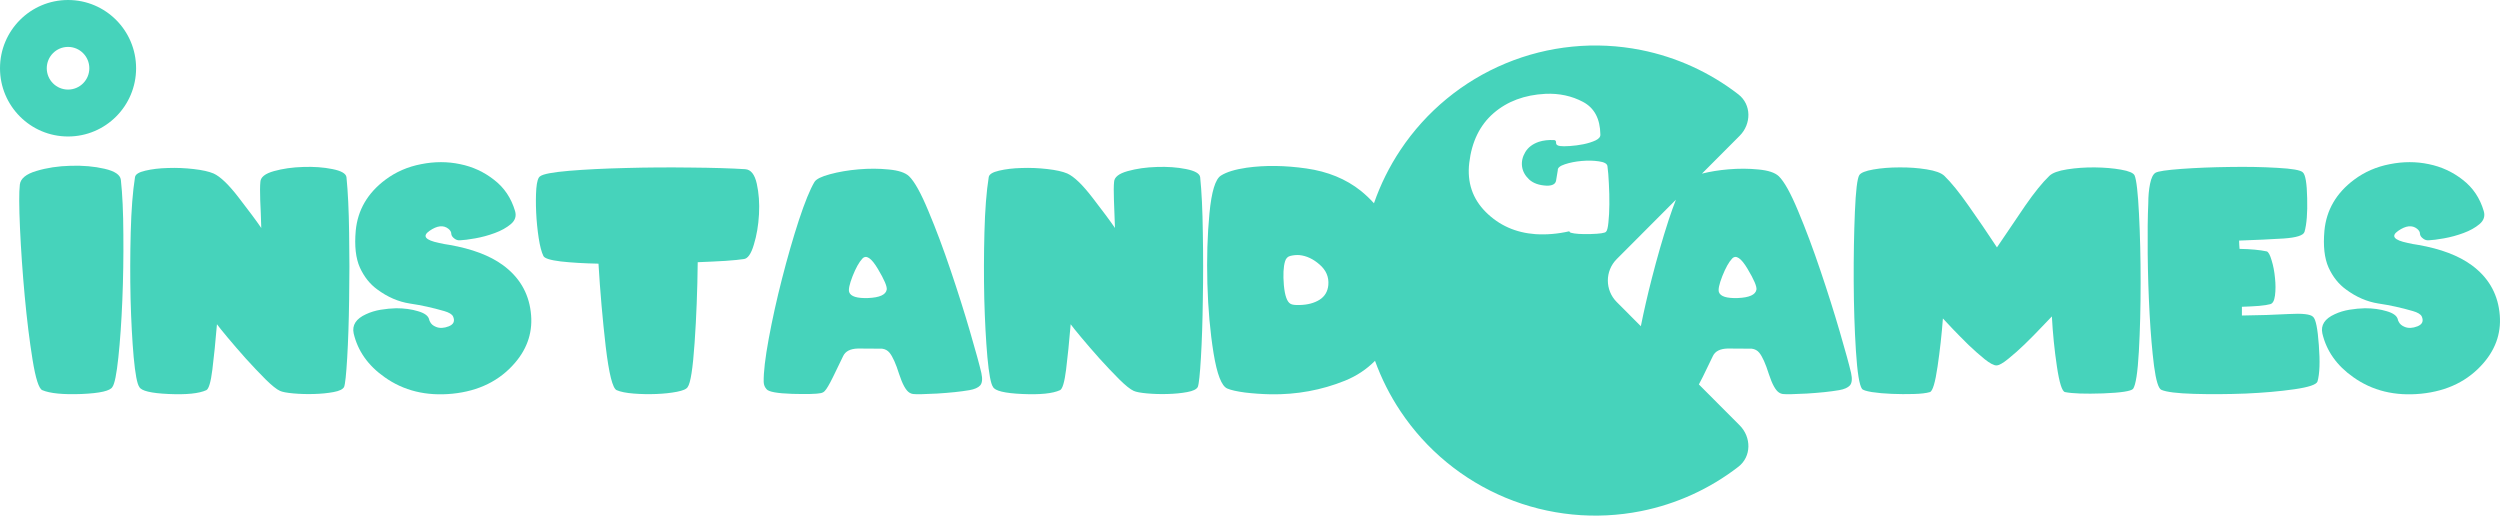 <svg xmlns="http://www.w3.org/2000/svg" width="160" height="33" viewBox="0 0 160 33" fill="none">
    <path fill-rule="evenodd" clip-rule="evenodd" d="M4.355 8.735C6.76 8.735 8.71 6.78 8.71 4.368C8.71 1.955 6.76 0 4.355 0C1.95 0 0 1.955 0 4.368C0 6.78 1.95 8.735 4.355 8.735ZM4.355 5.733C3.603 5.733 2.993 5.122 2.993 4.368C2.993 3.613 3.603 3.002 4.355 3.002C5.107 3.002 5.717 3.613 5.717 4.368C5.717 5.122 5.107 5.733 4.355 5.733Z" fill="#46D3BB"/>
    <path fill-rule="evenodd" clip-rule="evenodd" d="M111.338 27.221C112.094 27.979 112.101 29.22 111.254 29.874C109.431 31.283 107.301 32.257 105.027 32.711C102.117 33.291 99.101 32.993 96.36 31.855C93.619 30.716 91.276 28.788 89.628 26.314C88.955 25.304 88.41 24.222 88.001 23.092C87.457 23.64 86.817 24.064 86.081 24.363C84.575 24.97 82.99 25.261 81.327 25.235C80.76 25.223 80.212 25.185 79.683 25.122C79.16 25.052 78.781 24.967 78.548 24.866C78.183 24.714 77.89 23.962 77.669 22.61C77.449 21.251 77.317 19.766 77.272 18.155C77.228 16.544 77.272 15.043 77.405 13.653C77.537 12.262 77.783 11.457 78.142 11.236C78.501 11.008 79.049 10.841 79.787 10.733C80.965 10.569 82.237 10.585 83.605 10.781C84.978 10.977 86.141 11.454 87.092 12.212C87.396 12.458 87.677 12.724 87.933 13.01C88.349 11.812 88.917 10.664 89.628 9.598C91.276 7.124 93.619 5.196 96.36 4.057C99.101 2.918 102.117 2.62 105.027 3.201C107.301 3.655 109.431 4.629 111.254 6.038C112.101 6.692 112.094 7.933 111.338 8.691L108.923 11.113C109.44 10.982 110.004 10.89 110.615 10.838C111.283 10.781 111.926 10.784 112.543 10.847C113.161 10.904 113.592 11.046 113.838 11.274C114.191 11.615 114.607 12.364 115.086 13.52C115.571 14.676 116.043 15.937 116.503 17.302C116.963 18.66 117.376 19.965 117.741 21.216C118.107 22.468 118.349 23.352 118.469 23.87C118.551 24.25 118.526 24.515 118.393 24.667C118.261 24.812 118.031 24.913 117.704 24.97C117.149 25.065 116.459 25.137 115.634 25.188C114.815 25.232 114.301 25.242 114.093 25.216C114.011 25.204 113.936 25.175 113.867 25.131C113.64 24.992 113.419 24.594 113.205 23.937C112.997 23.273 112.792 22.818 112.591 22.572C112.471 22.427 112.313 22.341 112.118 22.316L110.568 22.306C110.083 22.319 109.768 22.48 109.623 22.79C109.434 23.188 109.22 23.63 108.98 24.117C108.887 24.308 108.802 24.47 108.728 24.603L111.338 27.221ZM105.014 20.878C105.211 19.895 105.443 18.883 105.71 17.842C106.051 16.509 106.41 15.261 106.788 14.098C106.954 13.595 107.111 13.157 107.258 12.783L103.469 16.583C102.713 17.341 102.713 18.57 103.469 19.328L105.014 20.878ZM82.244 16.724C82.137 17.071 82.111 17.583 82.168 18.259C82.231 18.929 82.373 19.324 82.593 19.444C82.694 19.507 82.896 19.532 83.198 19.52C83.69 19.507 84.106 19.397 84.446 19.188C84.786 18.973 84.975 18.657 85.013 18.24C85.057 17.728 84.871 17.292 84.455 16.932C84.046 16.572 83.614 16.37 83.16 16.326C82.978 16.313 82.792 16.329 82.603 16.373C82.42 16.411 82.3 16.528 82.244 16.724ZM110.852 16.553C110.644 16.774 110.436 17.147 110.228 17.672C110.026 18.19 109.954 18.531 110.011 18.695C110.105 18.973 110.511 19.1 111.23 19.074C111.954 19.043 112.348 18.866 112.411 18.544C112.449 18.348 112.26 17.902 111.844 17.207C111.428 16.506 111.097 16.288 110.852 16.553ZM98.484 9.077C98.771 8.983 99.1 8.946 99.472 8.965C99.558 8.977 99.597 9.038 99.588 9.147C99.584 9.256 99.67 9.323 99.846 9.346C99.973 9.366 100.181 9.366 100.472 9.346C100.762 9.327 101.055 9.288 101.349 9.229C101.648 9.167 101.905 9.084 102.122 8.983C102.339 8.877 102.439 8.748 102.423 8.596C102.406 7.596 102.036 6.904 101.312 6.521C100.592 6.138 99.791 5.966 98.908 6.005C97.57 6.072 96.462 6.486 95.583 7.248C94.708 8.01 94.19 9.071 94.031 10.431C93.888 11.677 94.242 12.724 95.092 13.572C95.943 14.42 96.998 14.891 98.257 14.985C98.969 15.031 99.693 14.971 100.429 14.803C100.466 14.862 100.503 14.893 100.539 14.897C100.789 14.967 101.208 14.994 101.797 14.979C102.39 14.963 102.719 14.914 102.784 14.832C102.854 14.774 102.905 14.576 102.938 14.24C102.975 13.904 102.995 13.517 102.999 13.08C103.003 12.642 102.993 12.199 102.968 11.749C102.948 11.296 102.917 10.923 102.876 10.63C102.852 10.474 102.668 10.372 102.324 10.325C101.985 10.274 101.617 10.267 101.22 10.302C100.828 10.337 100.472 10.407 100.153 10.513C99.834 10.618 99.683 10.745 99.699 10.894C99.666 11.116 99.629 11.339 99.588 11.562C99.548 11.781 99.349 11.888 98.993 11.884C98.503 11.861 98.126 11.728 97.865 11.486C97.603 11.239 97.452 10.962 97.411 10.653C97.37 10.341 97.439 10.034 97.619 9.733C97.799 9.432 98.088 9.213 98.484 9.077Z" fill="#46D3BB"/>
    <path d="M29.449 15.378C29.317 15.39 29.197 15.356 29.09 15.274C28.958 15.179 28.888 15.074 28.882 14.961C28.882 14.847 28.819 14.739 28.693 14.638C28.378 14.392 27.978 14.436 27.493 14.771C27.008 15.106 27.209 15.365 28.098 15.548C28.192 15.567 28.296 15.589 28.409 15.615L28.509 15.631L28.568 15.641L28.685 15.66L28.759 15.672C30.208 15.924 31.352 16.357 32.19 16.97C33.223 17.728 33.815 18.721 33.967 19.946C34.124 21.166 33.787 22.259 32.955 23.226C31.972 24.37 30.64 25.027 28.958 25.197C27.282 25.362 25.832 25.008 24.61 24.136C23.558 23.396 22.9 22.464 22.635 21.34C22.521 20.809 22.786 20.398 23.429 20.108C23.712 19.975 24.024 19.88 24.364 19.823C24.711 19.766 25.042 19.735 25.357 19.728C25.873 19.728 26.34 19.791 26.756 19.918C27.171 20.038 27.408 20.212 27.464 20.439C27.471 20.483 27.486 20.528 27.512 20.572C27.581 20.73 27.713 20.847 27.909 20.923C28.142 21.017 28.413 21.005 28.721 20.885C29.036 20.758 29.128 20.547 28.995 20.25C28.926 20.111 28.737 19.997 28.428 19.908C27.691 19.694 26.957 19.532 26.226 19.425C25.495 19.311 24.802 19.011 24.147 18.525C23.674 18.183 23.303 17.716 23.032 17.122C22.767 16.528 22.679 15.741 22.767 14.762C22.893 13.441 23.526 12.354 24.667 11.501C25.335 11.002 26.097 10.67 26.954 10.506C27.811 10.335 28.643 10.335 29.449 10.506C30.256 10.67 30.98 11.005 31.623 11.511C32.272 12.01 32.719 12.676 32.965 13.511C33.059 13.833 32.968 14.111 32.691 14.345C32.42 14.572 32.08 14.762 31.67 14.913C31.261 15.065 30.841 15.179 30.413 15.255C29.985 15.33 29.663 15.371 29.449 15.378Z" fill="#46D3BB"/>
    <path d="M7.196 24.761C7.064 25.014 6.405 25.166 5.221 25.216C4.036 25.261 3.198 25.178 2.707 24.97C2.486 24.875 2.278 24.224 2.083 23.017C1.888 21.81 1.721 20.455 1.582 18.951C1.443 17.447 1.343 16 1.28 14.61C1.217 13.213 1.214 12.281 1.27 11.814C1.314 11.428 1.667 11.138 2.329 10.942C2.997 10.74 3.724 10.629 4.512 10.61C5.306 10.585 6.03 10.648 6.686 10.8C7.347 10.951 7.697 11.188 7.735 11.511C7.835 12.421 7.889 13.586 7.895 15.008C7.908 16.43 7.886 17.833 7.829 19.216C7.772 20.6 7.687 21.823 7.574 22.885C7.461 23.946 7.335 24.572 7.196 24.761Z" fill="#46D3BB"/>
    <path d="M21.342 25.093C21.72 25.024 21.947 24.913 22.023 24.761C22.092 24.584 22.158 23.962 22.221 22.894C22.284 21.82 22.325 20.581 22.344 19.179C22.369 17.776 22.369 16.351 22.344 14.904C22.325 13.457 22.268 12.269 22.174 11.34C22.142 11.106 21.84 10.932 21.266 10.819C20.699 10.705 20.076 10.661 19.395 10.686C18.721 10.705 18.1 10.793 17.533 10.951C16.966 11.109 16.677 11.34 16.664 11.643C16.639 11.89 16.636 12.275 16.654 12.8C16.68 13.318 16.702 13.915 16.721 14.591C16.424 14.155 15.949 13.514 15.293 12.667C14.645 11.82 14.103 11.299 13.668 11.103C13.372 10.977 12.947 10.882 12.392 10.819C11.844 10.755 11.296 10.733 10.748 10.752C10.206 10.765 9.724 10.822 9.302 10.923C8.886 11.018 8.665 11.157 8.64 11.34C8.495 12.25 8.404 13.425 8.366 14.866C8.328 16.307 8.325 17.728 8.357 19.131C8.394 20.534 8.46 21.776 8.555 22.856C8.656 23.937 8.775 24.572 8.914 24.761C9.034 25.014 9.661 25.166 10.795 25.216C11.935 25.267 12.739 25.185 13.205 24.97C13.362 24.894 13.492 24.455 13.592 23.652C13.693 22.844 13.791 21.877 13.885 20.752C13.98 20.885 14.204 21.163 14.556 21.586C14.909 22.009 15.3 22.461 15.728 22.942C16.157 23.415 16.576 23.858 16.985 24.268C17.395 24.673 17.707 24.922 17.921 25.017C18.072 25.087 18.356 25.14 18.771 25.178C19.194 25.216 19.631 25.229 20.085 25.216C20.545 25.204 20.964 25.163 21.342 25.093Z" fill="#46D3BB"/>
    <path d="M44.011 24.771C43.942 24.897 43.712 24.998 43.321 25.074C42.931 25.15 42.489 25.197 41.998 25.216C41.513 25.235 41.031 25.226 40.552 25.188C40.073 25.15 39.711 25.077 39.465 24.97C39.207 24.856 38.974 23.927 38.766 22.183C38.564 20.433 38.41 18.664 38.303 16.875C37.37 16.856 36.567 16.809 35.893 16.733C35.218 16.651 34.847 16.534 34.778 16.383C34.658 16.142 34.557 15.757 34.475 15.226C34.393 14.689 34.34 14.142 34.314 13.586C34.289 13.024 34.292 12.518 34.324 12.07C34.362 11.615 34.444 11.353 34.569 11.283C34.752 11.138 35.37 11.021 36.422 10.932C37.474 10.844 38.684 10.784 40.051 10.752C41.418 10.714 42.808 10.705 44.219 10.724C45.63 10.736 46.79 10.771 47.697 10.828C48.056 10.853 48.302 11.163 48.434 11.757C48.566 12.351 48.614 13.002 48.576 13.71C48.538 14.417 48.428 15.068 48.245 15.662C48.069 16.256 47.851 16.562 47.593 16.581C47.353 16.619 46.969 16.657 46.44 16.695C45.911 16.727 45.315 16.755 44.654 16.781C44.635 18.562 44.569 20.281 44.455 21.937C44.342 23.586 44.194 24.531 44.011 24.771Z" fill="#46D3BB"/>
    <path fill-rule="evenodd" clip-rule="evenodd" d="M49.065 24.913C48.946 24.787 48.883 24.632 48.876 24.449C48.864 23.836 48.971 22.913 49.198 21.681C49.425 20.449 49.708 19.169 50.048 17.842C50.389 16.509 50.748 15.261 51.126 14.098C51.51 12.935 51.844 12.117 52.127 11.643C52.241 11.46 52.572 11.296 53.12 11.15C53.674 10.999 54.285 10.895 54.953 10.838C55.621 10.781 56.264 10.784 56.881 10.847C57.499 10.904 57.93 11.046 58.176 11.274C58.529 11.615 58.945 12.364 59.423 13.52C59.909 14.676 60.381 15.937 60.841 17.302C61.301 18.66 61.714 19.965 62.079 21.216C62.445 22.468 62.687 23.352 62.807 23.87C62.889 24.25 62.864 24.515 62.731 24.667C62.599 24.812 62.369 24.913 62.041 24.97C61.487 25.065 60.797 25.137 59.972 25.188C59.153 25.232 58.639 25.242 58.431 25.216C58.349 25.204 58.274 25.175 58.204 25.131C57.978 24.992 57.757 24.594 57.543 23.937C57.335 23.273 57.13 22.818 56.928 22.572C56.809 22.427 56.651 22.341 56.456 22.316L54.906 22.306C54.421 22.319 54.106 22.48 53.961 22.79C53.772 23.188 53.558 23.63 53.318 24.117C53.079 24.603 52.902 24.904 52.789 25.017C52.732 25.087 52.647 25.134 52.534 25.16C52.276 25.216 51.664 25.232 50.7 25.207C49.743 25.175 49.198 25.077 49.065 24.913ZM55.19 16.553C54.982 16.774 54.774 17.147 54.566 17.672C54.364 18.19 54.292 18.531 54.348 18.695C54.443 18.973 54.849 19.1 55.568 19.074C56.292 19.043 56.686 18.866 56.749 18.544C56.787 18.348 56.598 17.902 56.182 17.207C55.766 16.506 55.435 16.288 55.19 16.553Z" fill="#46D3BB"/>
    <path d="M76.66 24.761C76.585 24.913 76.358 25.024 75.98 25.093C75.602 25.163 75.183 25.204 74.723 25.216C74.269 25.229 73.831 25.216 73.409 25.178C72.993 25.14 72.71 25.087 72.558 25.017C72.344 24.922 72.032 24.673 71.623 24.268C71.213 23.858 70.794 23.415 70.366 22.942C69.937 22.461 69.547 22.009 69.194 21.586C68.841 21.163 68.617 20.885 68.523 20.752C68.428 21.877 68.331 22.844 68.23 23.652C68.129 24.455 68 24.894 67.842 24.97C67.376 25.185 66.573 25.267 65.432 25.216C64.298 25.166 63.671 25.014 63.552 24.761C63.413 24.572 63.293 23.937 63.193 22.856C63.098 21.776 63.032 20.534 62.994 19.131C62.963 17.728 62.966 16.307 63.004 14.866C63.041 13.425 63.133 12.25 63.278 11.34C63.303 11.157 63.523 11.018 63.939 10.923C64.361 10.822 64.843 10.765 65.385 10.752C65.933 10.733 66.481 10.755 67.03 10.819C67.584 10.882 68.009 10.977 68.305 11.103C68.74 11.299 69.282 11.82 69.931 12.667C70.586 13.514 71.062 14.155 71.358 14.591C71.339 13.915 71.317 13.318 71.292 12.8C71.273 12.275 71.276 11.89 71.301 11.643C71.314 11.34 71.604 11.109 72.171 10.951C72.738 10.793 73.359 10.705 74.033 10.686C74.713 10.661 75.337 10.705 75.904 10.819C76.477 10.932 76.78 11.106 76.811 11.34C76.906 12.269 76.963 13.457 76.981 14.904C77.007 16.351 77.007 17.776 76.981 19.179C76.963 20.581 76.922 21.82 76.859 22.894C76.796 23.962 76.729 24.584 76.66 24.761Z" fill="#46D3BB"/>
    <path d="M155.445 15.378C155.313 15.39 155.193 15.356 155.086 15.274C154.953 15.179 154.884 15.074 154.878 14.961C154.878 14.847 154.815 14.739 154.689 14.638C154.374 14.392 153.974 14.436 153.489 14.771C153.003 15.106 153.205 15.365 154.093 15.548C154.188 15.567 154.292 15.589 154.405 15.615C154.457 15.623 154.509 15.632 154.562 15.64C154.625 15.651 154.69 15.661 154.755 15.672C156.204 15.924 157.348 16.357 158.186 16.97C159.219 17.728 159.811 18.721 159.962 19.946C160.12 21.166 159.783 22.259 158.951 23.226C157.968 24.37 156.636 25.027 154.953 25.197C153.277 25.362 151.828 25.008 150.606 24.136C149.554 23.396 148.895 22.464 148.631 21.34C148.517 20.809 148.782 20.398 149.425 20.108C149.708 19.975 150.02 19.88 150.36 19.823C150.707 19.766 151.038 19.735 151.353 19.728C151.869 19.728 152.336 19.791 152.751 19.918C153.167 20.038 153.403 20.212 153.46 20.439C153.466 20.483 153.482 20.528 153.507 20.572C153.577 20.73 153.709 20.847 153.904 20.923C154.137 21.017 154.408 21.005 154.717 20.885C155.032 20.758 155.124 20.547 154.991 20.25C154.922 20.111 154.733 19.997 154.424 19.908C153.687 19.694 152.953 19.532 152.222 19.425C151.491 19.311 150.798 19.011 150.143 18.525C149.67 18.183 149.299 17.716 149.028 17.122C148.763 16.528 148.675 15.741 148.763 14.762C148.889 13.441 149.522 12.354 150.663 11.501C151.331 11.002 152.093 10.67 152.95 10.506C153.807 10.335 154.638 10.335 155.445 10.506C156.251 10.67 156.976 11.005 157.619 11.511C158.267 12.01 158.715 12.676 158.961 13.511C159.055 13.833 158.964 14.111 158.687 14.345C158.416 14.572 158.075 14.762 157.666 14.913C157.256 15.065 156.837 15.179 156.409 15.255C155.98 15.33 155.659 15.371 155.445 15.378Z" fill="#46D3BB"/>
    <path d="M143.482 20.193C144.584 20.18 145.58 20.148 146.468 20.098C147.357 20.047 147.88 20.108 148.037 20.278C148.207 20.417 148.33 21.021 148.406 22.088C148.488 23.156 148.459 23.93 148.321 24.411C148.258 24.613 147.763 24.78 146.837 24.913C145.911 25.046 144.871 25.137 143.718 25.188C142.565 25.232 141.459 25.238 140.401 25.207C139.342 25.175 138.652 25.09 138.331 24.951C138.142 24.875 137.985 24.366 137.859 23.425C137.739 22.477 137.644 21.371 137.575 20.108C137.506 18.837 137.465 17.545 137.452 16.231C137.44 14.91 137.452 13.836 137.49 13.008C137.49 12.553 137.528 12.139 137.603 11.767C137.679 11.387 137.796 11.15 137.953 11.056C138.111 10.961 138.665 10.879 139.616 10.809C140.568 10.74 141.595 10.699 142.697 10.686C143.8 10.667 144.821 10.686 145.76 10.743C146.698 10.793 147.237 10.888 147.376 11.027C147.546 11.166 147.64 11.716 147.659 12.676C147.684 13.631 147.628 14.351 147.489 14.838C147.42 15.065 146.976 15.207 146.156 15.264C145.344 15.315 144.392 15.359 143.302 15.397C143.302 15.473 143.305 15.561 143.312 15.662C143.318 15.763 143.324 15.852 143.331 15.928C144.043 15.94 144.622 15.994 145.07 16.089C145.177 16.12 145.281 16.31 145.382 16.657C145.489 16.999 145.561 17.375 145.599 17.785C145.643 18.19 145.643 18.566 145.599 18.913C145.555 19.261 145.444 19.447 145.268 19.472C145.142 19.51 144.912 19.545 144.578 19.577C144.251 19.602 143.885 19.621 143.482 19.634V20.193Z" fill="#46D3BB"/>
    <path d="M127.805 15.833C128.428 14.904 129.03 14.016 129.61 13.169C130.196 12.322 130.712 11.684 131.16 11.255C131.355 11.065 131.736 10.926 132.303 10.838C132.87 10.749 133.459 10.708 134.071 10.714C134.688 10.721 135.246 10.768 135.743 10.857C136.248 10.945 136.537 11.068 136.613 11.226C136.733 11.504 136.827 12.326 136.896 13.691C136.966 15.049 137 16.518 137 18.098C137 19.678 136.963 21.144 136.887 22.496C136.811 23.842 136.689 24.638 136.518 24.885C136.386 25.036 135.743 25.134 134.59 25.178C133.437 25.216 132.628 25.188 132.162 25.093C131.973 25.055 131.799 24.509 131.642 23.453C131.484 22.398 131.377 21.33 131.32 20.25C131.194 20.382 130.968 20.619 130.64 20.96C130.319 21.302 129.972 21.652 129.6 22.013C129.229 22.373 128.87 22.692 128.523 22.97C128.183 23.248 127.931 23.387 127.767 23.387C127.603 23.387 127.354 23.254 127.02 22.989C126.693 22.724 126.349 22.42 125.99 22.079C125.637 21.731 125.303 21.393 124.988 21.065C124.68 20.736 124.465 20.509 124.346 20.382C124.27 21.393 124.157 22.417 124.005 23.453C123.854 24.49 123.69 25.036 123.514 25.093C123.281 25.163 122.934 25.204 122.474 25.216C122.014 25.229 121.548 25.226 121.076 25.207C120.603 25.188 120.178 25.15 119.8 25.093C119.428 25.03 119.217 24.96 119.167 24.885C118.996 24.645 118.867 23.836 118.779 22.458C118.691 21.081 118.644 19.596 118.637 18.003C118.631 16.405 118.656 14.926 118.713 13.567C118.77 12.203 118.864 11.416 118.996 11.207C119.091 11.056 119.39 10.935 119.894 10.847C120.398 10.759 120.953 10.714 121.558 10.714C122.163 10.708 122.742 10.749 123.297 10.838C123.857 10.926 124.239 11.065 124.44 11.255C124.881 11.684 125.398 12.322 125.99 13.169C126.589 14.016 127.194 14.904 127.805 15.833Z" fill="#46D3BB"/>
</svg>